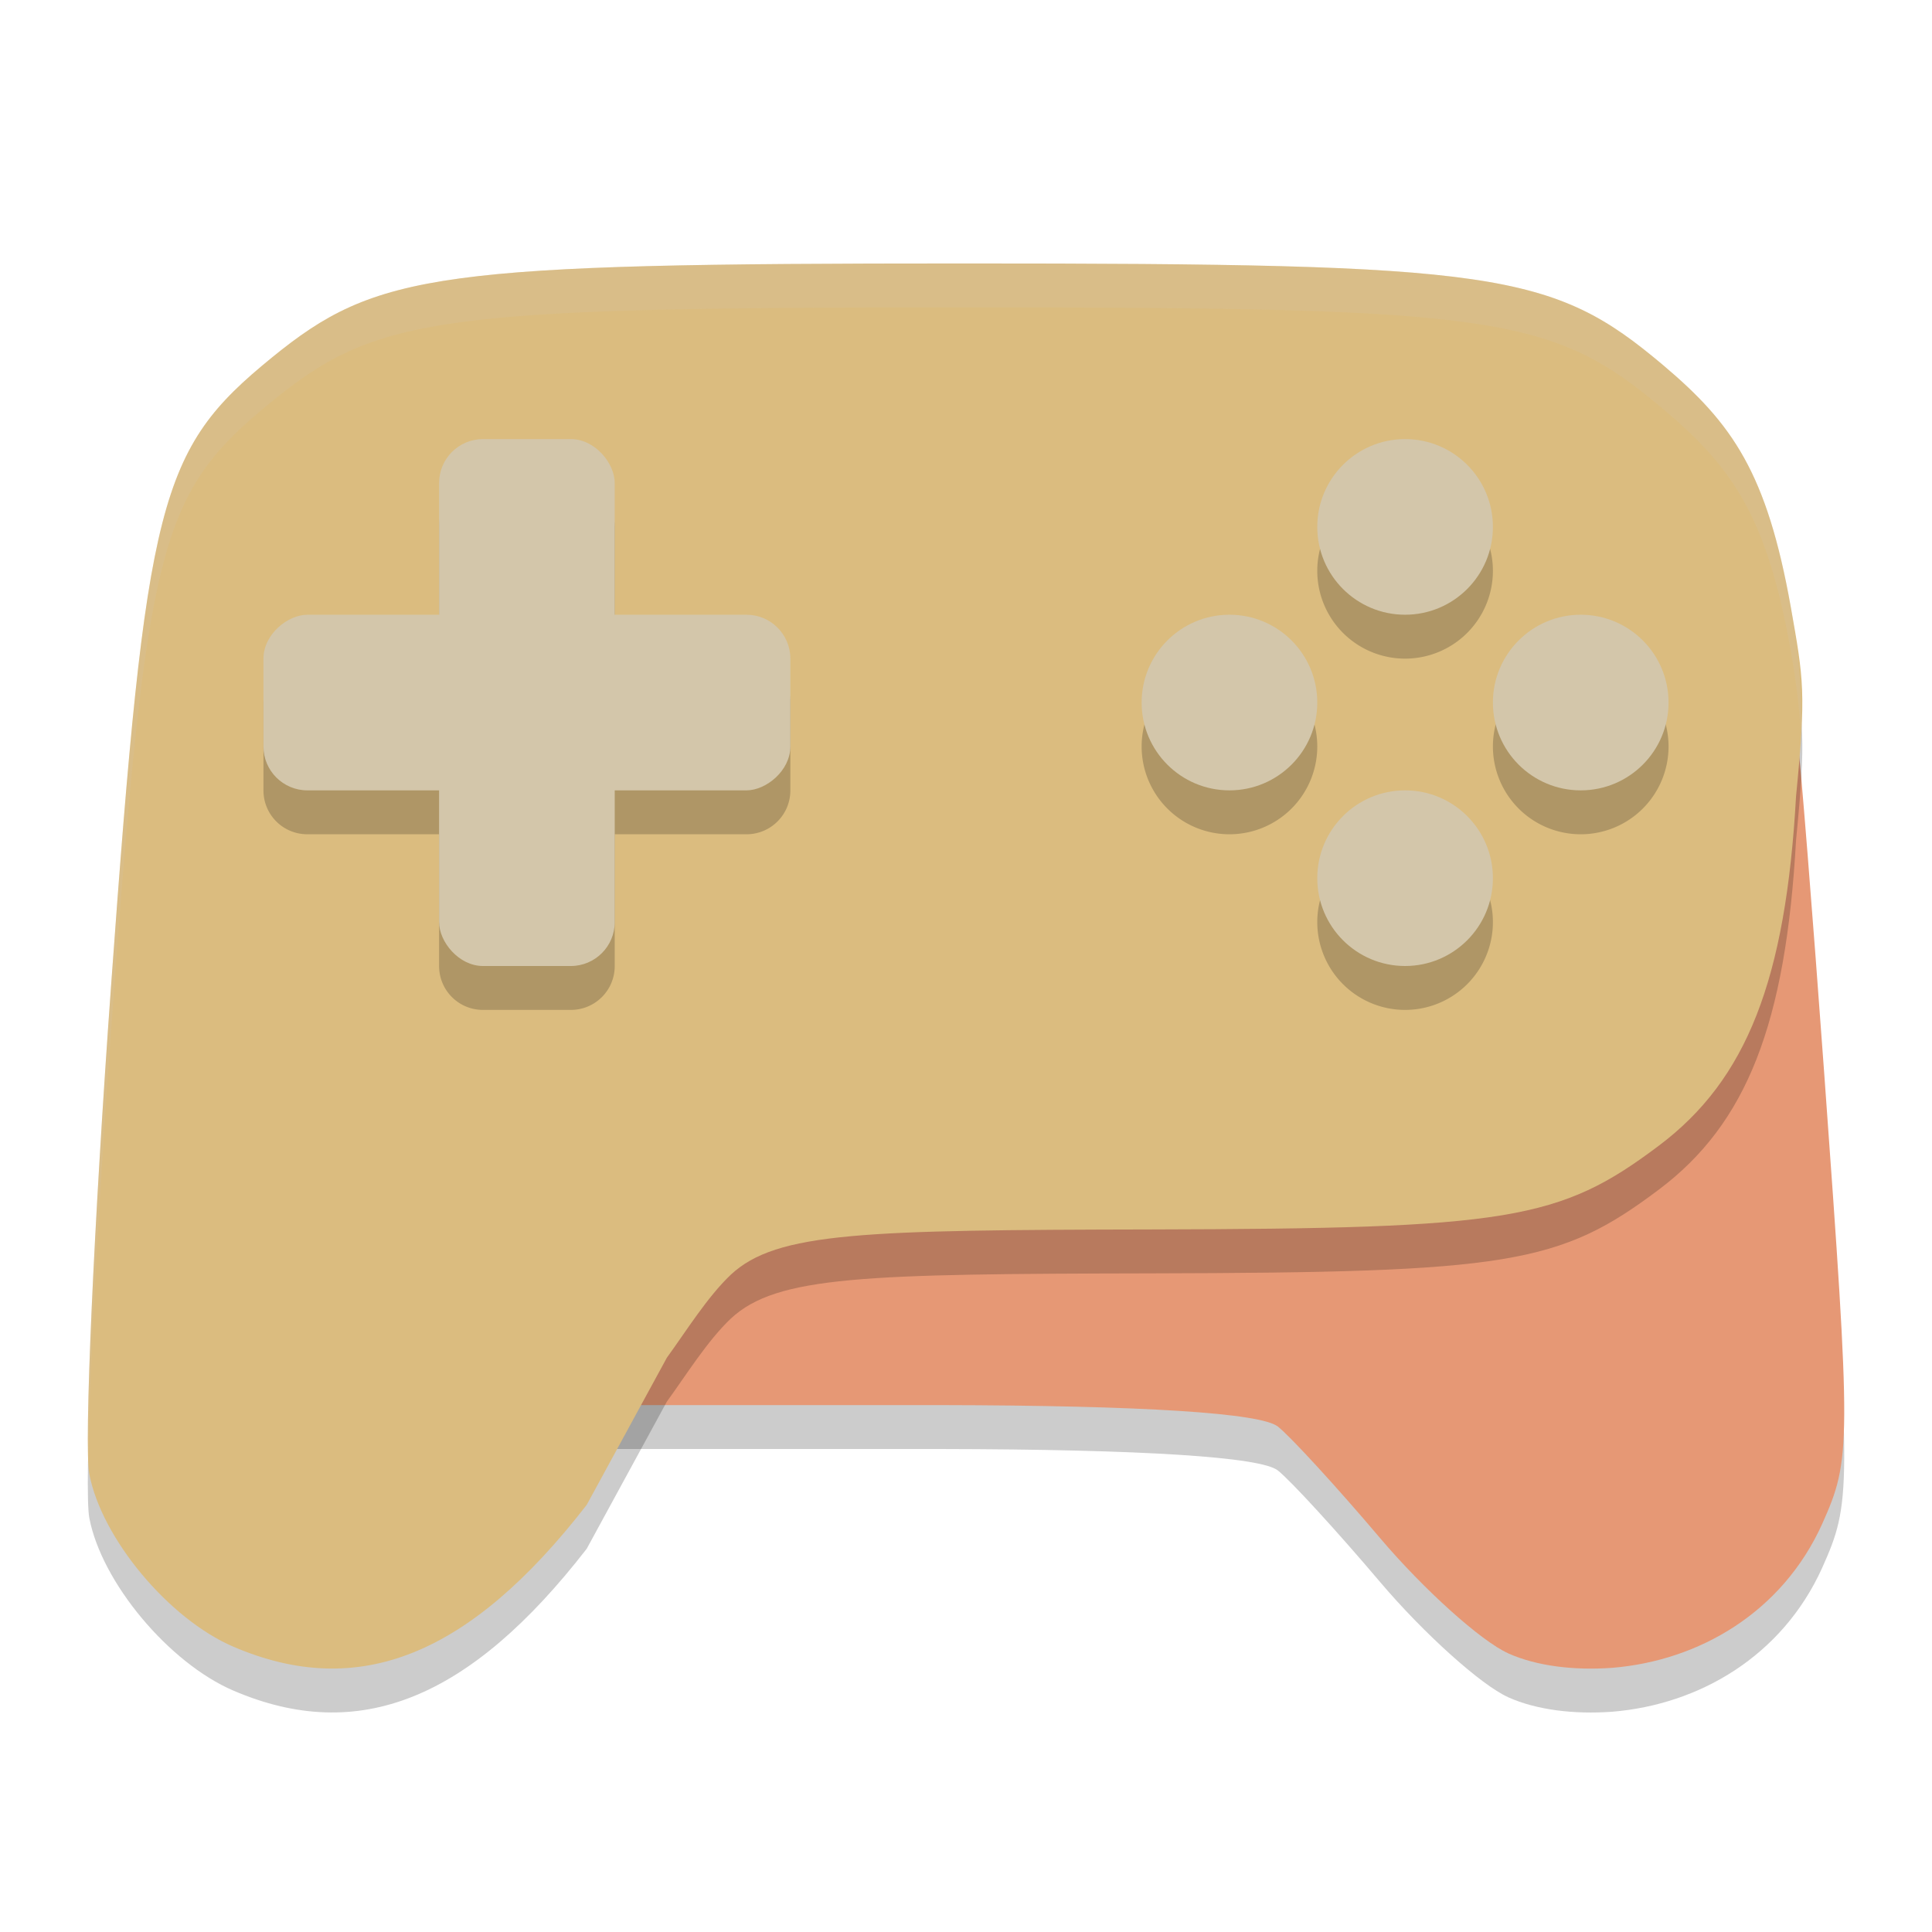 <svg xmlns="http://www.w3.org/2000/svg" width="22" height="22" version="1">
 <path style="opacity:0.2" d="M 17.173,19.326 C 16.867,19.189 16.213,18.601 15.72,18.02 15.228,17.439 14.702,16.865 14.552,16.745 14.361,16.591 13.029,16.504 10.699,16.5 H 5.83 l 0.304,-0.444 c 0.606,-0.888 2.83,-1.176 6.911,-1.184 4.054,-0.009 4.371,-0.112 5.498,-0.963 0.994,-0.75 1.424,-1.766 1.54,-3.858 0.056,-1.008 0.3,-1.934 0.372,-1.291 0.053,0.477 0.185,2.136 0.317,3.954 0.309,4.258 0.308,4.4 -0.023,5.14 -0.454,1.004 -1.398,1.557 -2.392,1.638 -0.435,0.031 -0.86,-0.02 -1.183,-0.165 z"/>
 <path style="fill:#e69875" d="M 17.173,18.826 C 16.867,18.689 16.213,18.101 15.72,17.52 15.228,16.939 14.702,16.365 14.552,16.245 14.361,16.091 13.029,16.004 10.699,16 H 5.83 l 0.304,-1.244 c 0.255,-1.045 2.83,-1.176 6.911,-1.184 4.054,-0.009 4.371,-0.112 5.498,-0.963 0.994,-0.75 1.424,-0.966 1.54,-3.058 0.056,-1.008 0.3,-1.934 0.372,-1.291 0.053,0.477 0.185,2.136 0.317,3.954 0.309,4.258 0.308,4.4 -0.023,5.14 -0.454,1.004 -1.398,1.557 -2.392,1.638 -0.435,0.031 -0.86,-0.02 -1.183,-0.165 z"/>
 <path style="opacity:0.2" d="m 10.97,3.5 c -5.98,-2e-7 -6.676,0.095 -7.877,1.074 -1.285,1.048 -1.426,1.596 -1.828,7.146 -0.198,2.736 -0.31,5.24 -0.248,5.565 0.14,0.734 0.905,1.65 1.64,1.966 1.426,0.612 2.69,0.105 4.024,-1.615 L 7.594,15.96 c 0.217,-0.298 0.46,-0.691 0.728,-0.945 0.524,-0.488 1.518,-0.508 4.784,-0.515 4.075,-0.009 4.653,-0.103 5.785,-0.955 0.999,-0.751 1.444,-1.886 1.561,-3.978 0.116,-1.186 0.087,-1.325 -0.061,-2.161 C 20.119,5.887 19.732,5.327 18.937,4.657 17.674,3.592 17.043,3.5 10.97,3.5 Z"/>
 <path style="fill:#dbbc7f" d="m 10.97,3 c -5.98,-2e-7 -6.676,0.095 -7.877,1.074 -1.285,1.048 -1.426,1.596 -1.828,7.146 -0.198,2.736 -0.31,5.24 -0.248,5.565 0.14,0.734 0.905,1.65 1.64,1.966 1.426,0.612 2.69,0.105 4.024,-1.615 L 7.594,15.46 c 0.217,-0.298 0.46,-0.691 0.728,-0.945 0.524,-0.488 1.518,-0.508 4.784,-0.515 4.075,-0.009 4.653,-0.103 5.785,-0.955 0.999,-0.751 1.444,-1.886 1.561,-3.978 0.116,-1.186 0.087,-1.325 -0.061,-2.161 C 20.119,5.387 19.732,4.827 18.937,4.157 17.674,3.092 17.043,3 10.97,3 Z"/>
 <path style="opacity:0.2" d="m 5.5,5.5 c -0.277,0 -0.5,0.223 -0.5,0.5 v 1.5 H 3.5 c -0.277,0 -0.5,0.223 -0.5,0.5 v 1 c 0,0.277 0.223,0.5 0.5,0.5 H 5 V 11 c 0,0.277 0.223,0.5 0.5,0.5 h 1 C 6.777,11.5 7,11.277 7,11 V 9.5 h 1.5 c 0.277,0 0.5,-0.223 0.5,-0.5 v -1 c 0,-0.277 -0.223,-0.5 -0.5,-0.5 H 7 v -1.5 c 0,-0.277 -0.223,-0.5 -0.5,-0.5 z m 10.5,0 a 1,1 0 0 0 -1,1 1,1 0 0 0 1,1 1,1 0 0 0 1,-1 1,1 0 0 0 -1,-1 z m -2,2 a 1,1 0 0 0 -1,1 1,1 0 0 0 1,1 1,1 0 0 0 1,-1 1,1 0 0 0 -1,-1 z m 4,0 a 1,1 0 0 0 -1,1 1,1 0 0 0 1,1 1,1 0 0 0 1,-1 1,1 0 0 0 -1,-1 z m -2,2 A 1,1 0 0 0 15,10.5 a 1,1 0 0 0 1,1 1,1 0 0 0 1,-1 1,1 0 0 0 -1,-1 z"/>
 <rect style="fill:#d3c6aa" width="2" height="6" x="5" y="5" rx=".5" ry=".5"/>
 <rect style="fill:#d3c6aa" width="2" height="6" x="7" y="-9" rx=".5" ry=".5" transform="rotate(90)"/>
 <circle style="fill:#d3c6aa" cx="16" cy="6" r="1"/>
 <circle style="fill:#d3c6aa" cx="16" cy="10" r="1"/>
 <circle style="fill:#d3c6aa" cx="8" cy="-18" r="1" transform="rotate(90)"/>
 <circle style="fill:#d3c6aa" cx="8" cy="-14" r="1" transform="rotate(90)"/>
 <path style="opacity:0.2;fill:#d3c6aa" d="M 10.971,3 C 4.991,3 4.295,3.095 3.094,4.073 1.808,5.121 1.668,5.669 1.266,11.22 1.088,13.665 0.981,15.913 1.004,16.598 1.021,15.613 1.119,13.736 1.266,11.72 1.668,6.169 1.808,5.621 3.094,4.573 4.295,3.595 4.991,3.5 10.971,3.5 c 6.072,0 6.704,0.092 7.967,1.157 0.795,0.67 1.182,1.23 1.453,2.748 0.068,0.384 0.109,0.728 0.124,1.102 0.012,-0.584 -0.028,-1.057 -0.124,-1.602 C 20.119,5.387 19.732,4.828 18.938,4.157 17.674,3.092 17.043,3 10.971,3 Z"/>
</svg>
